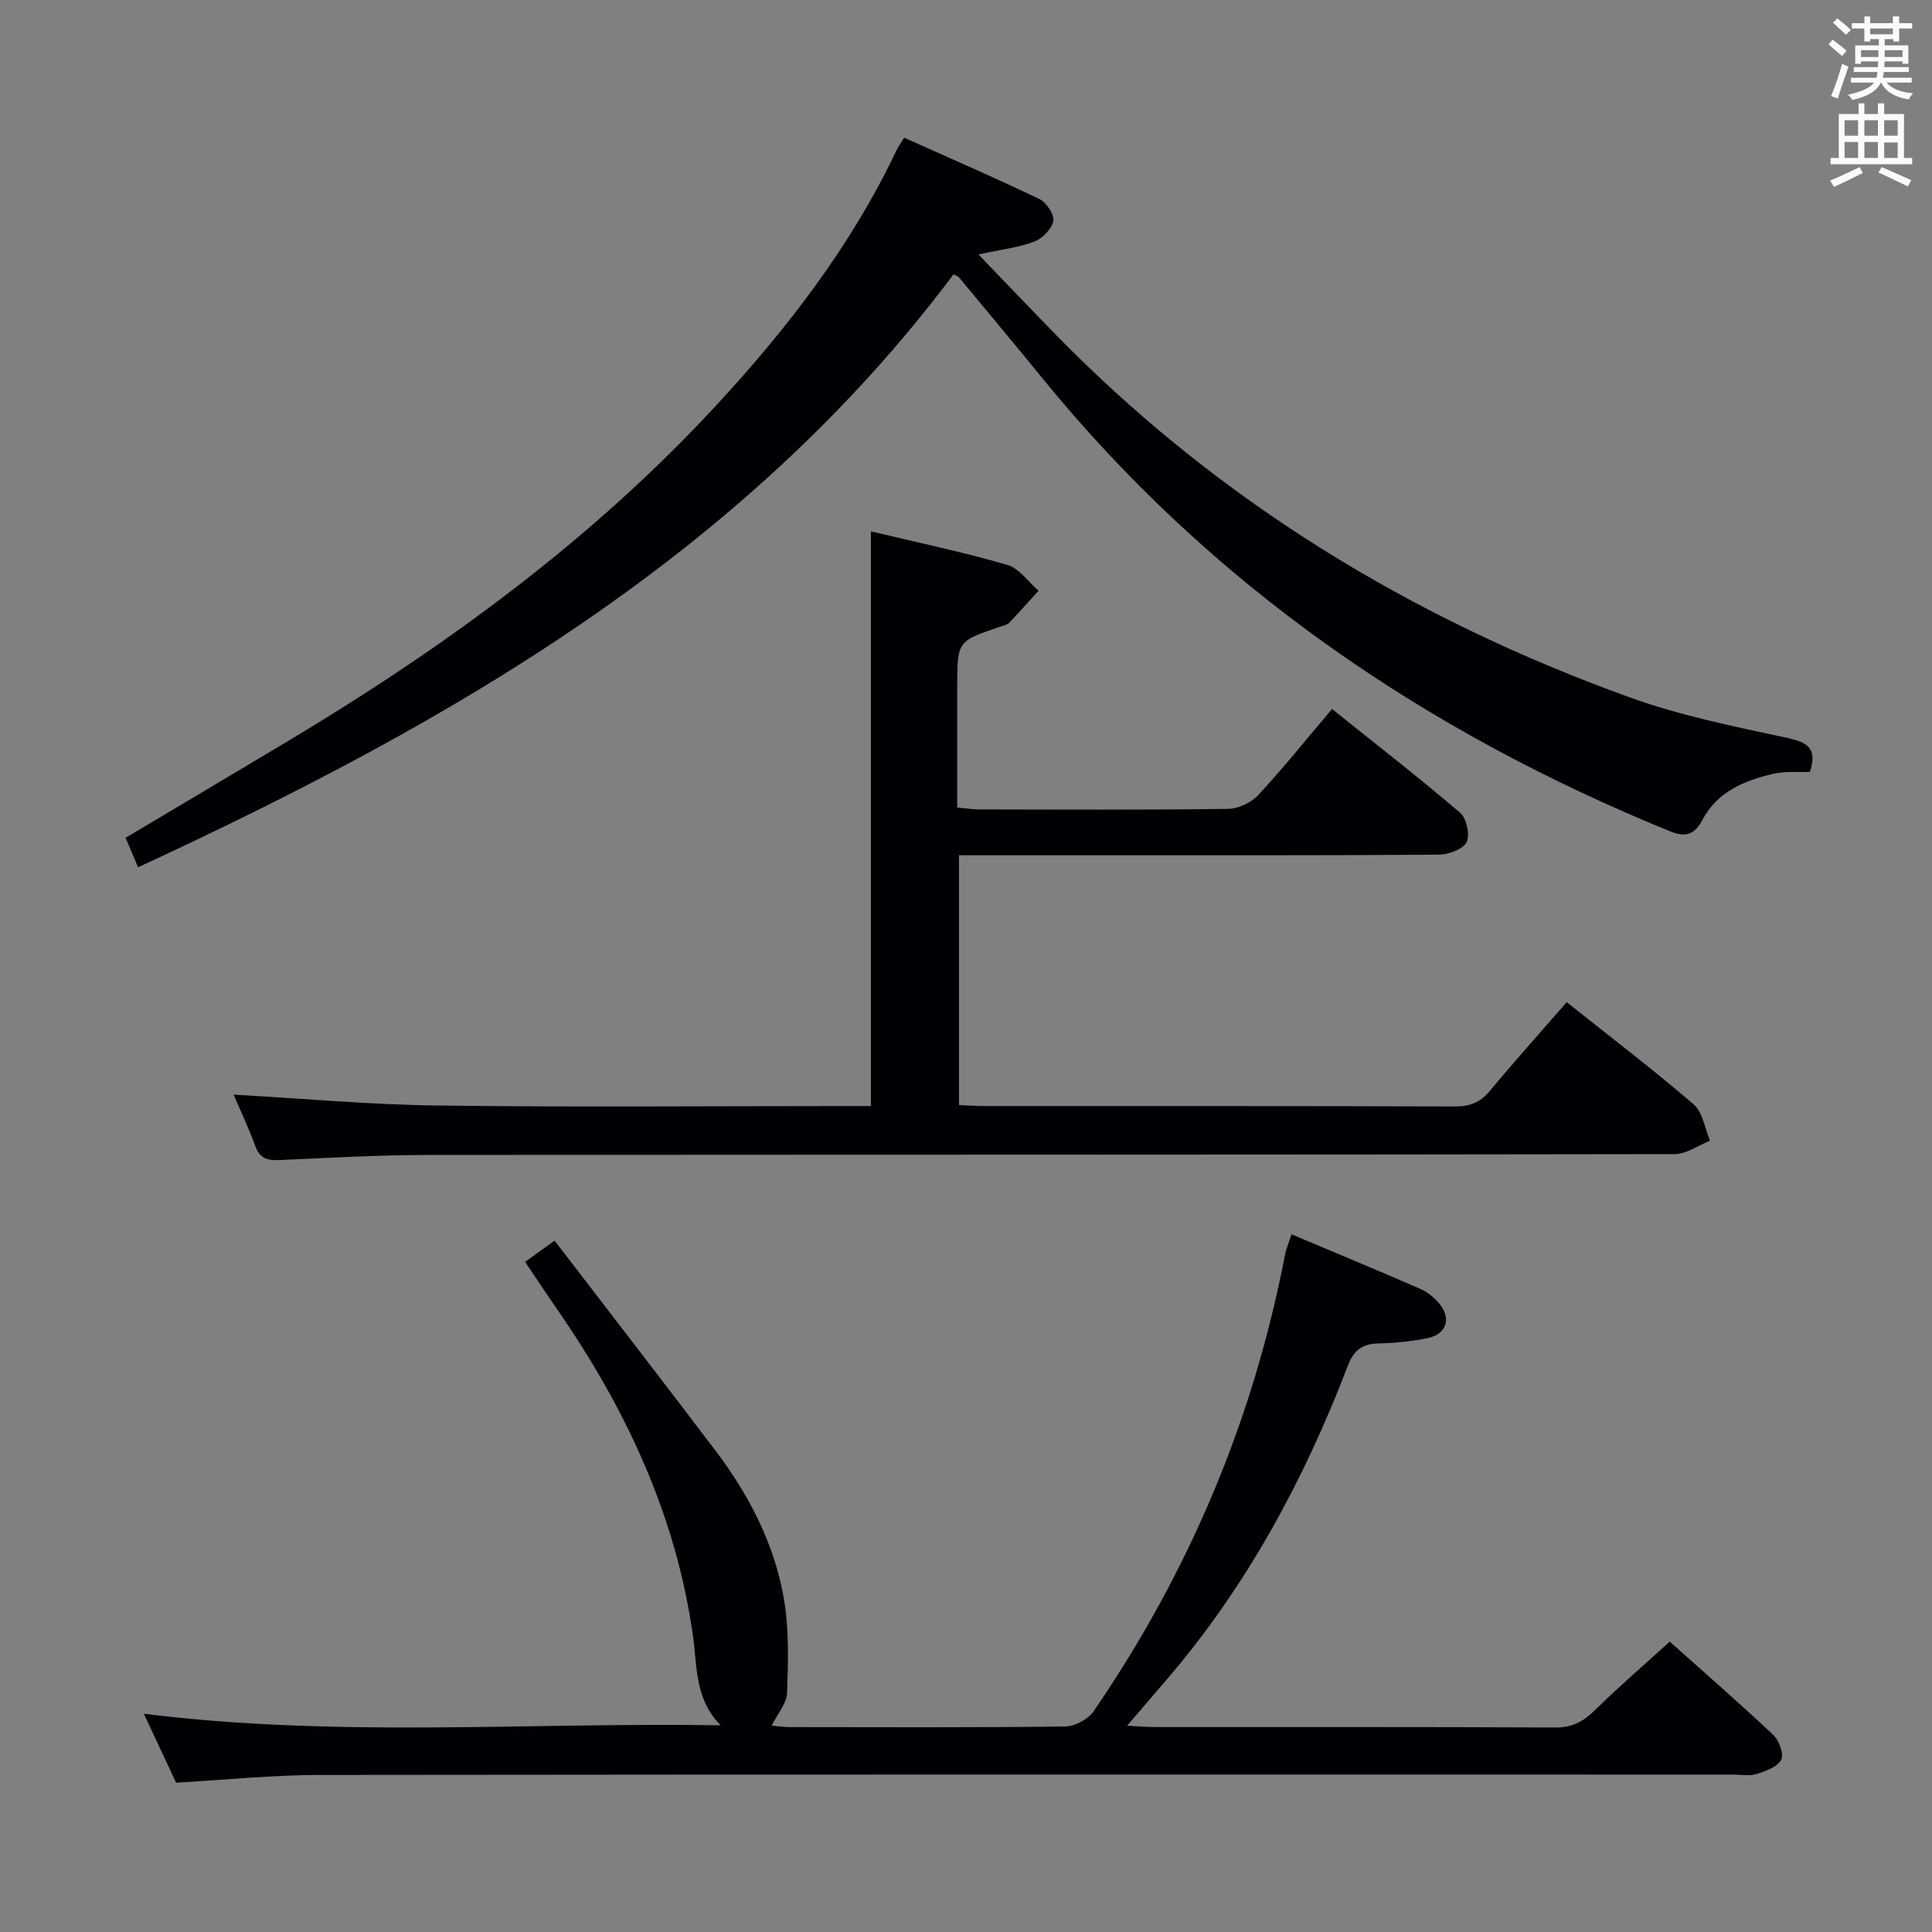 <svg enable-background="new 0 0 400 400" viewBox="0 0 400 400" xmlns="http://www.w3.org/2000/svg"><rect x="0" y="0" width="400" height="400" fill="#808080" stroke="none"/><g fill="#010105"><path d="m48.36 226.63c14.18.79 28.22 2.08 42.28 2.26 27.99.36 55.99.11 83.99.11h5.68c0-39.67 0-79.05 0-118.99 9.36 2.24 18.88 4.24 28.21 6.93 2.48.71 4.35 3.52 6.5 5.37-2.02 2.22-4.01 4.47-6.09 6.64-.42.44-1.19.58-1.82.79-8.93 3.01-8.93 3-8.93 12.54v24.91c1.7.15 3.14.39 4.58.39 17.16.03 34.33.12 51.49-.11 2.13-.03 4.78-1.28 6.24-2.85 5.2-5.59 9.98-11.57 15.29-17.83 9.02 7.23 17.94 14.15 26.52 21.48 1.34 1.15 2.1 4.64 1.33 6.12-.78 1.49-3.78 2.55-5.81 2.56-23.33.17-46.66.11-69.99.12-9.64 0-19.28 0-29.28 0v51.71c1.64.07 3.39.22 5.14.22 32.5.01 64.99-.03 97.49.08 3.1.01 5.26-.79 7.26-3.2 5.09-6.13 10.42-12.06 15.93-18.39 8.98 7.15 17.83 13.9 26.26 21.13 1.9 1.63 2.32 4.99 3.41 7.56-2.45.96-4.89 2.77-7.34 2.77-85.99.15-171.98.09-257.97.17-10.31.01-20.62.6-30.92 1.06-2.44.11-4.02-.32-4.95-2.89-1.42-3.89-3.21-7.64-4.5-10.66z"/><path d="m149.21 357.2c-5.35-5.33-4.85-12.1-5.73-18.43-3.51-25.11-13.99-47.32-28.29-67.93-2.09-3.01-4.1-6.07-6.47-9.59 1.71-1.23 3.36-2.42 6.1-4.39 11.21 14.62 22.27 28.91 33.19 43.31 7.03 9.26 12.36 19.48 14.31 30.98 1.07 6.32.86 12.91.63 19.36-.08 2.18-1.96 4.31-3.18 6.77 1.23.1 2.49.29 3.76.3 19 .02 38 .11 57-.13 2.02-.03 4.76-1.49 5.9-3.16 19.7-28.73 33.01-60.19 39.6-94.44.25-1.28.79-2.51 1.37-4.3 9.04 3.81 17.89 7.48 26.67 11.3 1.47.64 2.86 1.79 3.9 3.02 2.55 3.04 1.57 6.31-2.29 7.14-3.38.73-6.89 1.05-10.36 1.14-3.31.08-5.07 1.47-6.24 4.54-9.03 23.62-20.9 45.64-37.44 64.95-2.56 2.99-5.13 5.97-8.29 9.65 2.5.13 4.1.28 5.71.28 27.67.01 55.33-.05 83 .09 3.53.02 5.83-1.29 8.22-3.65 4.85-4.78 10.03-9.23 15.42-14.13 6.63 5.92 14.15 12.47 21.41 19.29 1.22 1.14 2.27 3.99 1.67 5.16-.77 1.49-3.21 2.37-5.1 2.96-1.52.47-3.3.12-4.97.12-97.5 0-195-.05-292.5.07-9.78.01-19.57 1.03-29.75 1.6-2.09-4.47-4.25-9.07-6.68-14.27 40.04 5 79.61 1.76 119.43 2.39z"/><path d="m28.59 179.56c-.99-2.33-1.76-4.14-2.59-6.1 11.19-6.66 22.31-13.26 33.41-19.9 32.57-19.48 63.03-41.65 88.91-69.67 14.74-15.96 27.92-33.02 37.29-52.77.34-.73.83-1.38 1.58-2.61 9.44 4.23 18.83 8.29 28.05 12.72 1.43.69 3.09 3.23 2.83 4.55-.33 1.66-2.28 3.63-3.98 4.26-3.34 1.25-6.99 1.66-11.52 2.64 5.58 5.79 10.69 11.15 15.86 16.45 33.73 34.56 73.92 59.03 119.15 75.31 10.4 3.74 21.39 5.96 32.24 8.29 4.26.91 6.52 2.03 4.92 7.07-2.43.11-5.15-.17-7.66.42-5.93 1.39-11.5 3.68-14.58 9.47-1.6 3.02-3.37 3.79-6.72 2.43-50.96-20.77-95.09-50.96-130.04-93.9-5.67-6.97-11.44-13.86-17.18-20.78-.2-.24-.57-.33-1.14-.64-43.49 58.03-104 92.77-168.83 122.76z"/></g><path d="m378.6 9.2.8-1c.9.7 1.9 1.4 2.9 2.3l-.9 1.1c-1.1-.9-2-1.7-2.8-2.4zm.5 10.7c.9-2.1 1.6-4.3 2.3-6.7.4.2.8.4 1.3.6-.7 2.1-1.5 4.3-2.2 6.6zm.4-15.2.9-.9c1 .8 2 1.6 2.8 2.4l-1 1c-1-.9-1.9-1.8-2.7-2.5zm12.5-1.3h1.2v1.4h2.7v1.1h-2.7v2.7h-1.2v-.5h-1.8v1.3h4.9v3.8h-1.2v-.5h-3.7c0 .4-.1.9-.1 1.2h5.1v1h-5.2c0 .5-.1.9-.2 1.2h6v1h-5.2c1.1 1.3 2.9 2 5.5 2.2-.4.4-.7.8-.9 1.3-2.9-.5-4.8-1.6-5.7-3.5h-.1c-.8 1.7-2.7 2.9-5.9 3.6-.2-.4-.6-.8-.9-1.1 2.8-.6 4.6-1.4 5.4-2.5h-4.8v-1h5.3c.1-.3.2-.7.2-1.2h-4.9v-1h5c0-.4 0-.8.1-1.2h-3.6v.5h-1.2v-3.8h4.9v-1.3h-1.8v.5h-1.2v-2.7h-2.6v-1.1h2.6v-1.4h1.2v1.4h4.7v-1.4zm-6.7 8.4h3.6c0-.4 0-.9 0-1.4h-3.6zm1.9-4.7h4.7v-1.2h-4.7zm6.7 3.3h-3.7v1.4h3.7z" fill="#fafbfa"/><path d="m384.7 21.4h1.3v2.2h2.8v-2.2h1.3v2.2h4.1v9.1h1.7v1.3h-16.9v-1.3h1.7v-9.1h4.1v-2.2zm.3 13.2.7 1.2c-1.8.9-3.8 1.9-6 2.9-.2-.4-.5-.8-.8-1.3 2.4-1 4.4-2 6.1-2.8zm-3.1-6.5h2.8v-3.2h-2.8zm0 4.6h2.8v-3.3h-2.8zm4.1-4.6h2.8v-3.2h-2.8zm0 4.6h2.8v-3.3h-2.8zm3.6 1.9c2.1.9 4.1 1.8 6.1 2.7l-.7 1.3c-2.2-1.1-4.2-2-6.1-2.9zm3.3-9.7h-2.8v3.2h2.8zm-2.8 7.8h2.8v-3.2h-2.8z" fill="#fafbfa"/></svg>